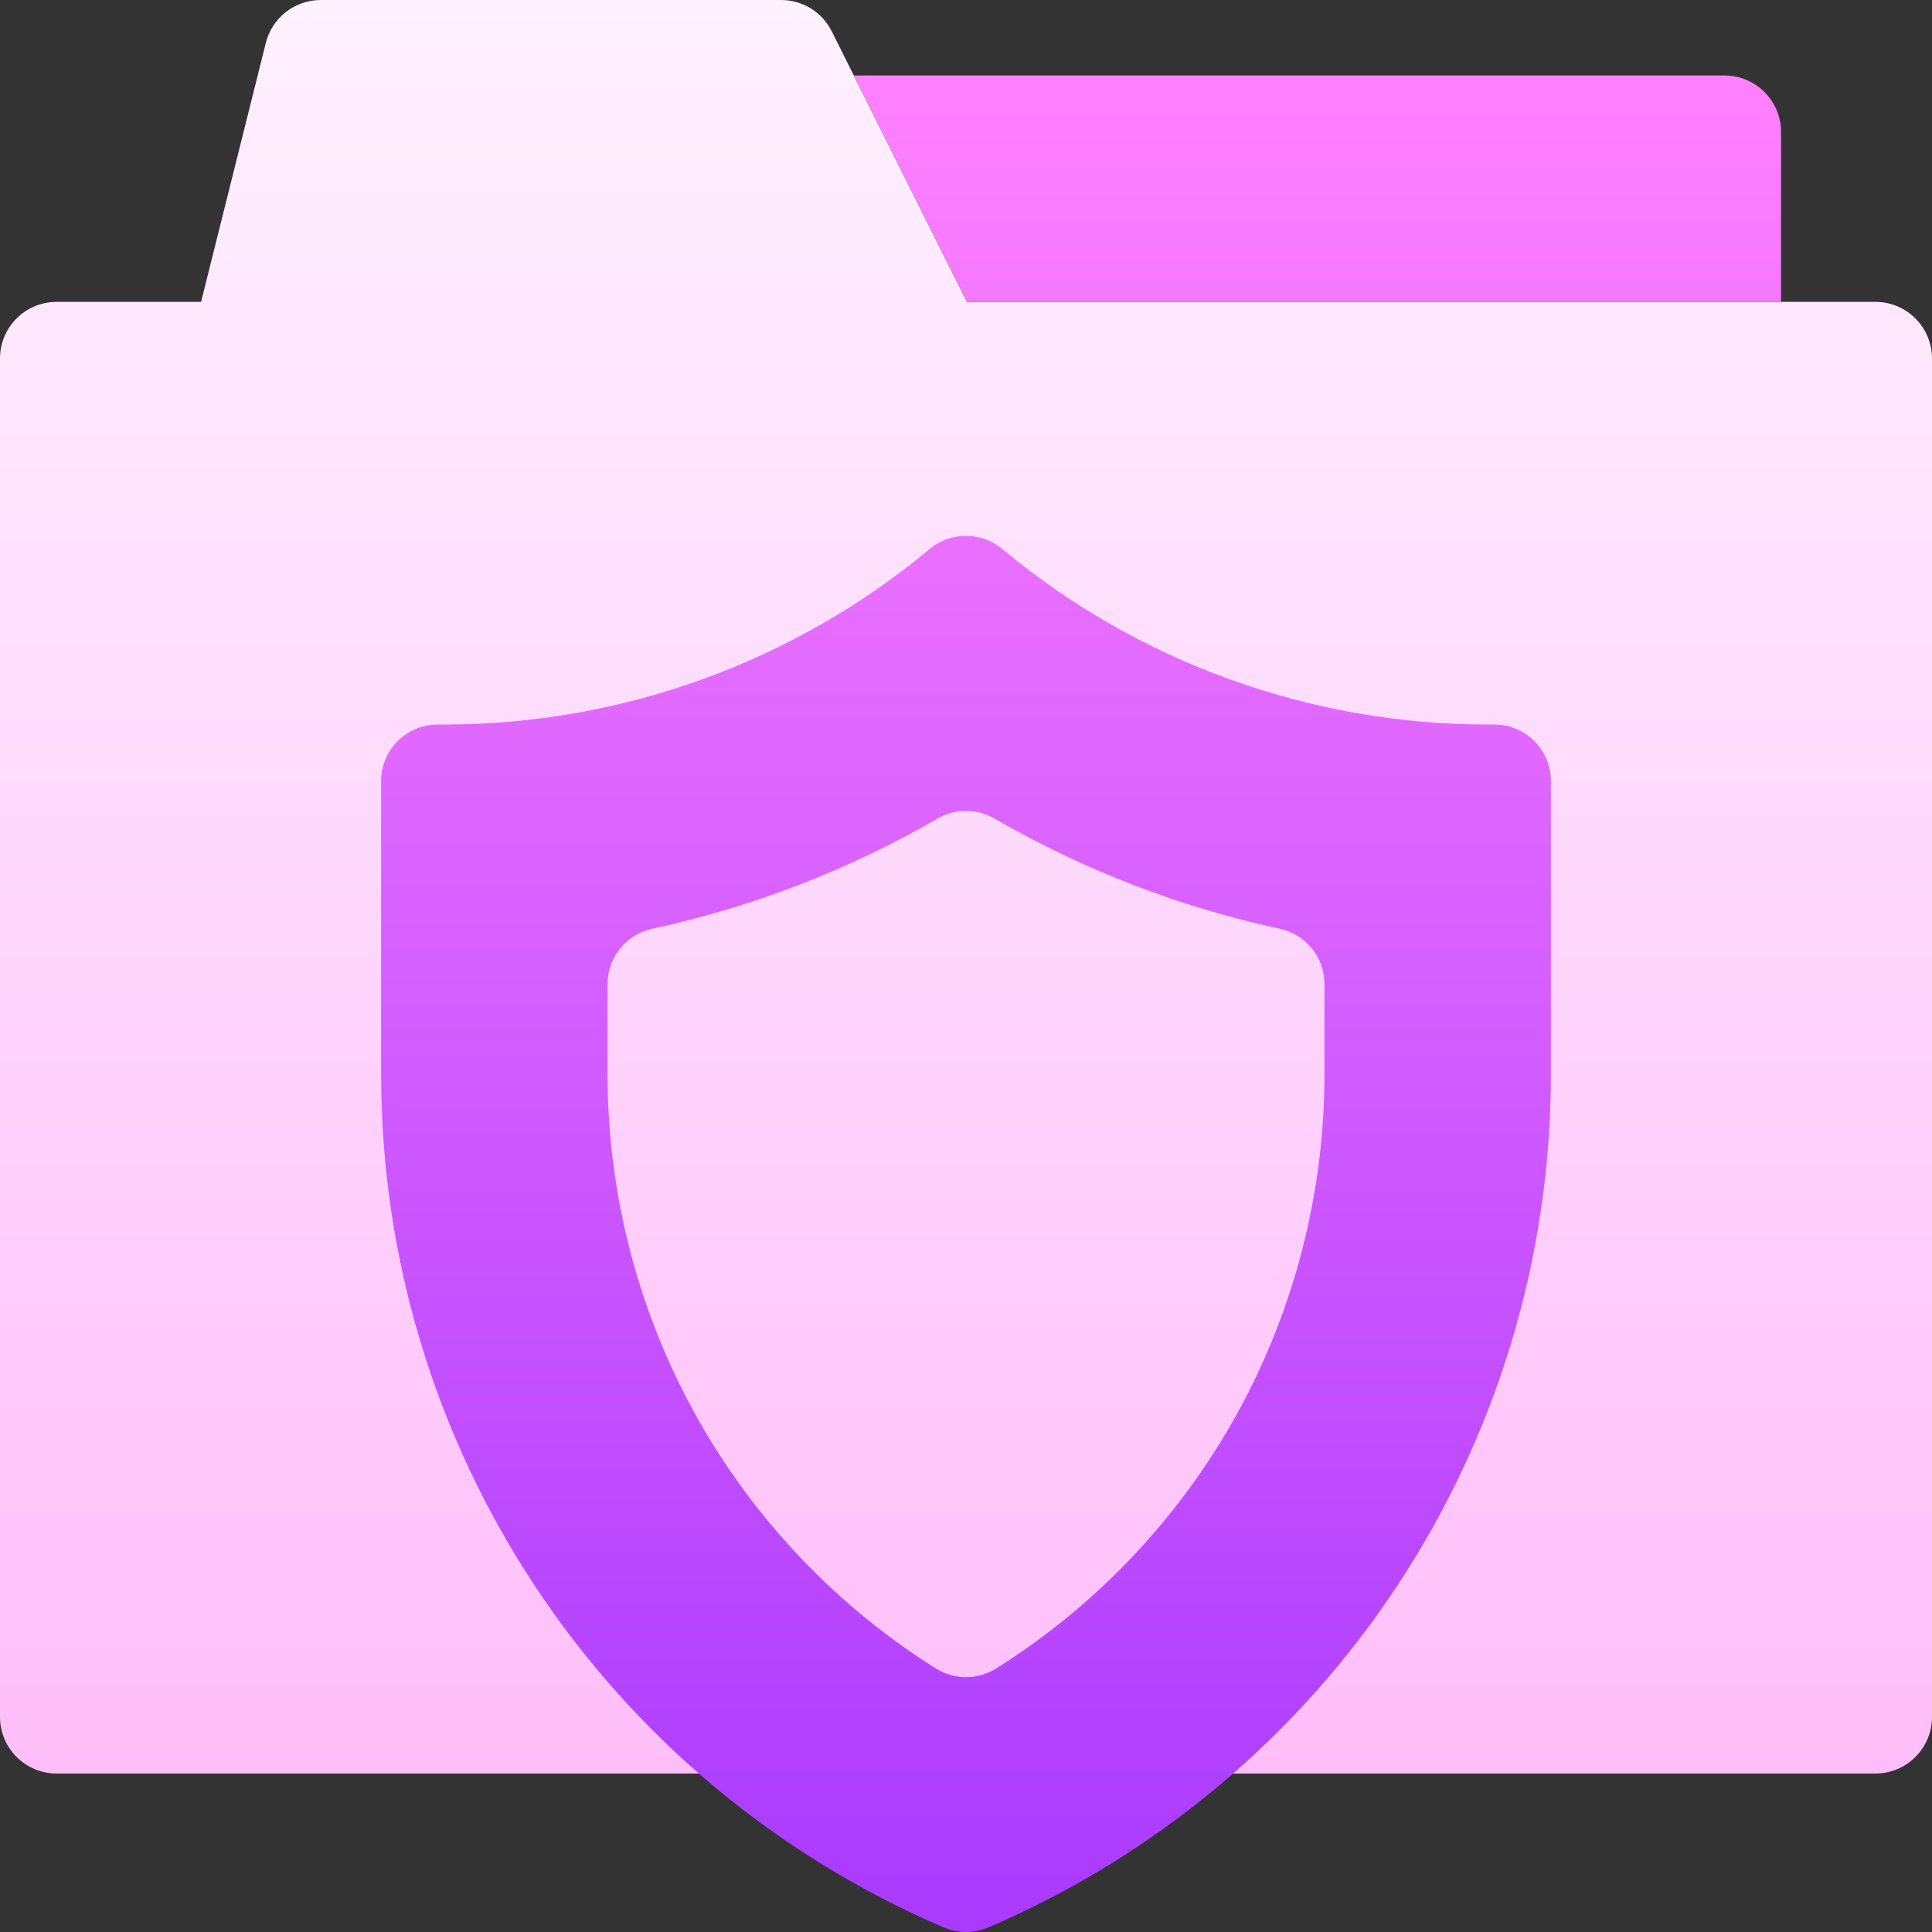 <svg id="Capa_1" enable-background="new 0 0 512 512" height="512" viewBox="0 0 512 512" width="512" xmlns="http://www.w3.org/2000/svg" xmlns:xlink="http://www.w3.org/1999/xlink"><rect x="0" y="0" width="512" height="512" fill="#333333" stroke="none"/><linearGradient id="SVGID_1_" gradientUnits="userSpaceOnUse" x1="256" x2="256" y1="470" y2="0"><stop offset="0" stop-color="#ffbef9"/><stop offset="1" stop-color="#fff1ff"/></linearGradient><linearGradient id="SVGID_00000055708303741911663330000013259823572206223774_" gradientUnits="userSpaceOnUse" x1="286.5" x2="286.5" y1="512" y2="20"><stop offset="0" stop-color="#a93aff"/><stop offset="1" stop-color="#ff81ff"/></linearGradient><g><path d="m512 95v360c0 8.284-6.716 15-15 15h-482c-8.284 0-15-6.716-15-15v-360c0-8.284 6.716-15 15-15h38.289l17.159-68.638c1.669-6.677 7.669-11.362 14.552-11.362h122c5.682 0 10.875 3.21 13.417 8.292l35.854 71.708h240.729c8.284 0 15 6.716 15 15z" fill="url(#SVGID_1_)"/><path d="m256.271 80-30-60h230.729c8.284 0 15 6.716 15 15v45zm154.729 126.995v77.692c0 98.403-58.644 187.338-149.091 226.1l-.002.001c-3.772 1.616-8.041 1.616-11.813 0l-.002-.001c-90.448-38.762-149.092-127.697-149.092-226.1v-77.692c0-8.281 6.714-14.995 14.995-14.995h1.911c46.858 0 92.489-16.521 128.485-46.519l.458-.366c5.391-4.147 12.899-4.146 18.289.003l.472.364c35.996 29.997 81.626 46.518 128.484 46.518h1.911c8.282 0 14.995 6.713 14.995 14.995zm-60 53.794c0-7.062-4.926-13.168-11.828-14.661-26.644-5.764-52.101-15.593-75.665-29.214-4.644-2.684-10.369-2.684-15.013 0-23.564 13.621-49.021 23.45-75.665 29.214-6.902 1.494-11.828 7.599-11.828 14.661v23.896c0 31.595 8.09 62.851 23.396 90.388 15.176 27.306 37.18 50.51 63.633 67.104 4.874 3.058 11.068 3.058 15.942 0 26.453-16.595 48.457-39.799 63.633-67.104 15.305-27.537 23.395-58.793 23.395-90.387z" fill="url(#SVGID_00000055708303741911663330000013259823572206223774_)"/></g></svg>